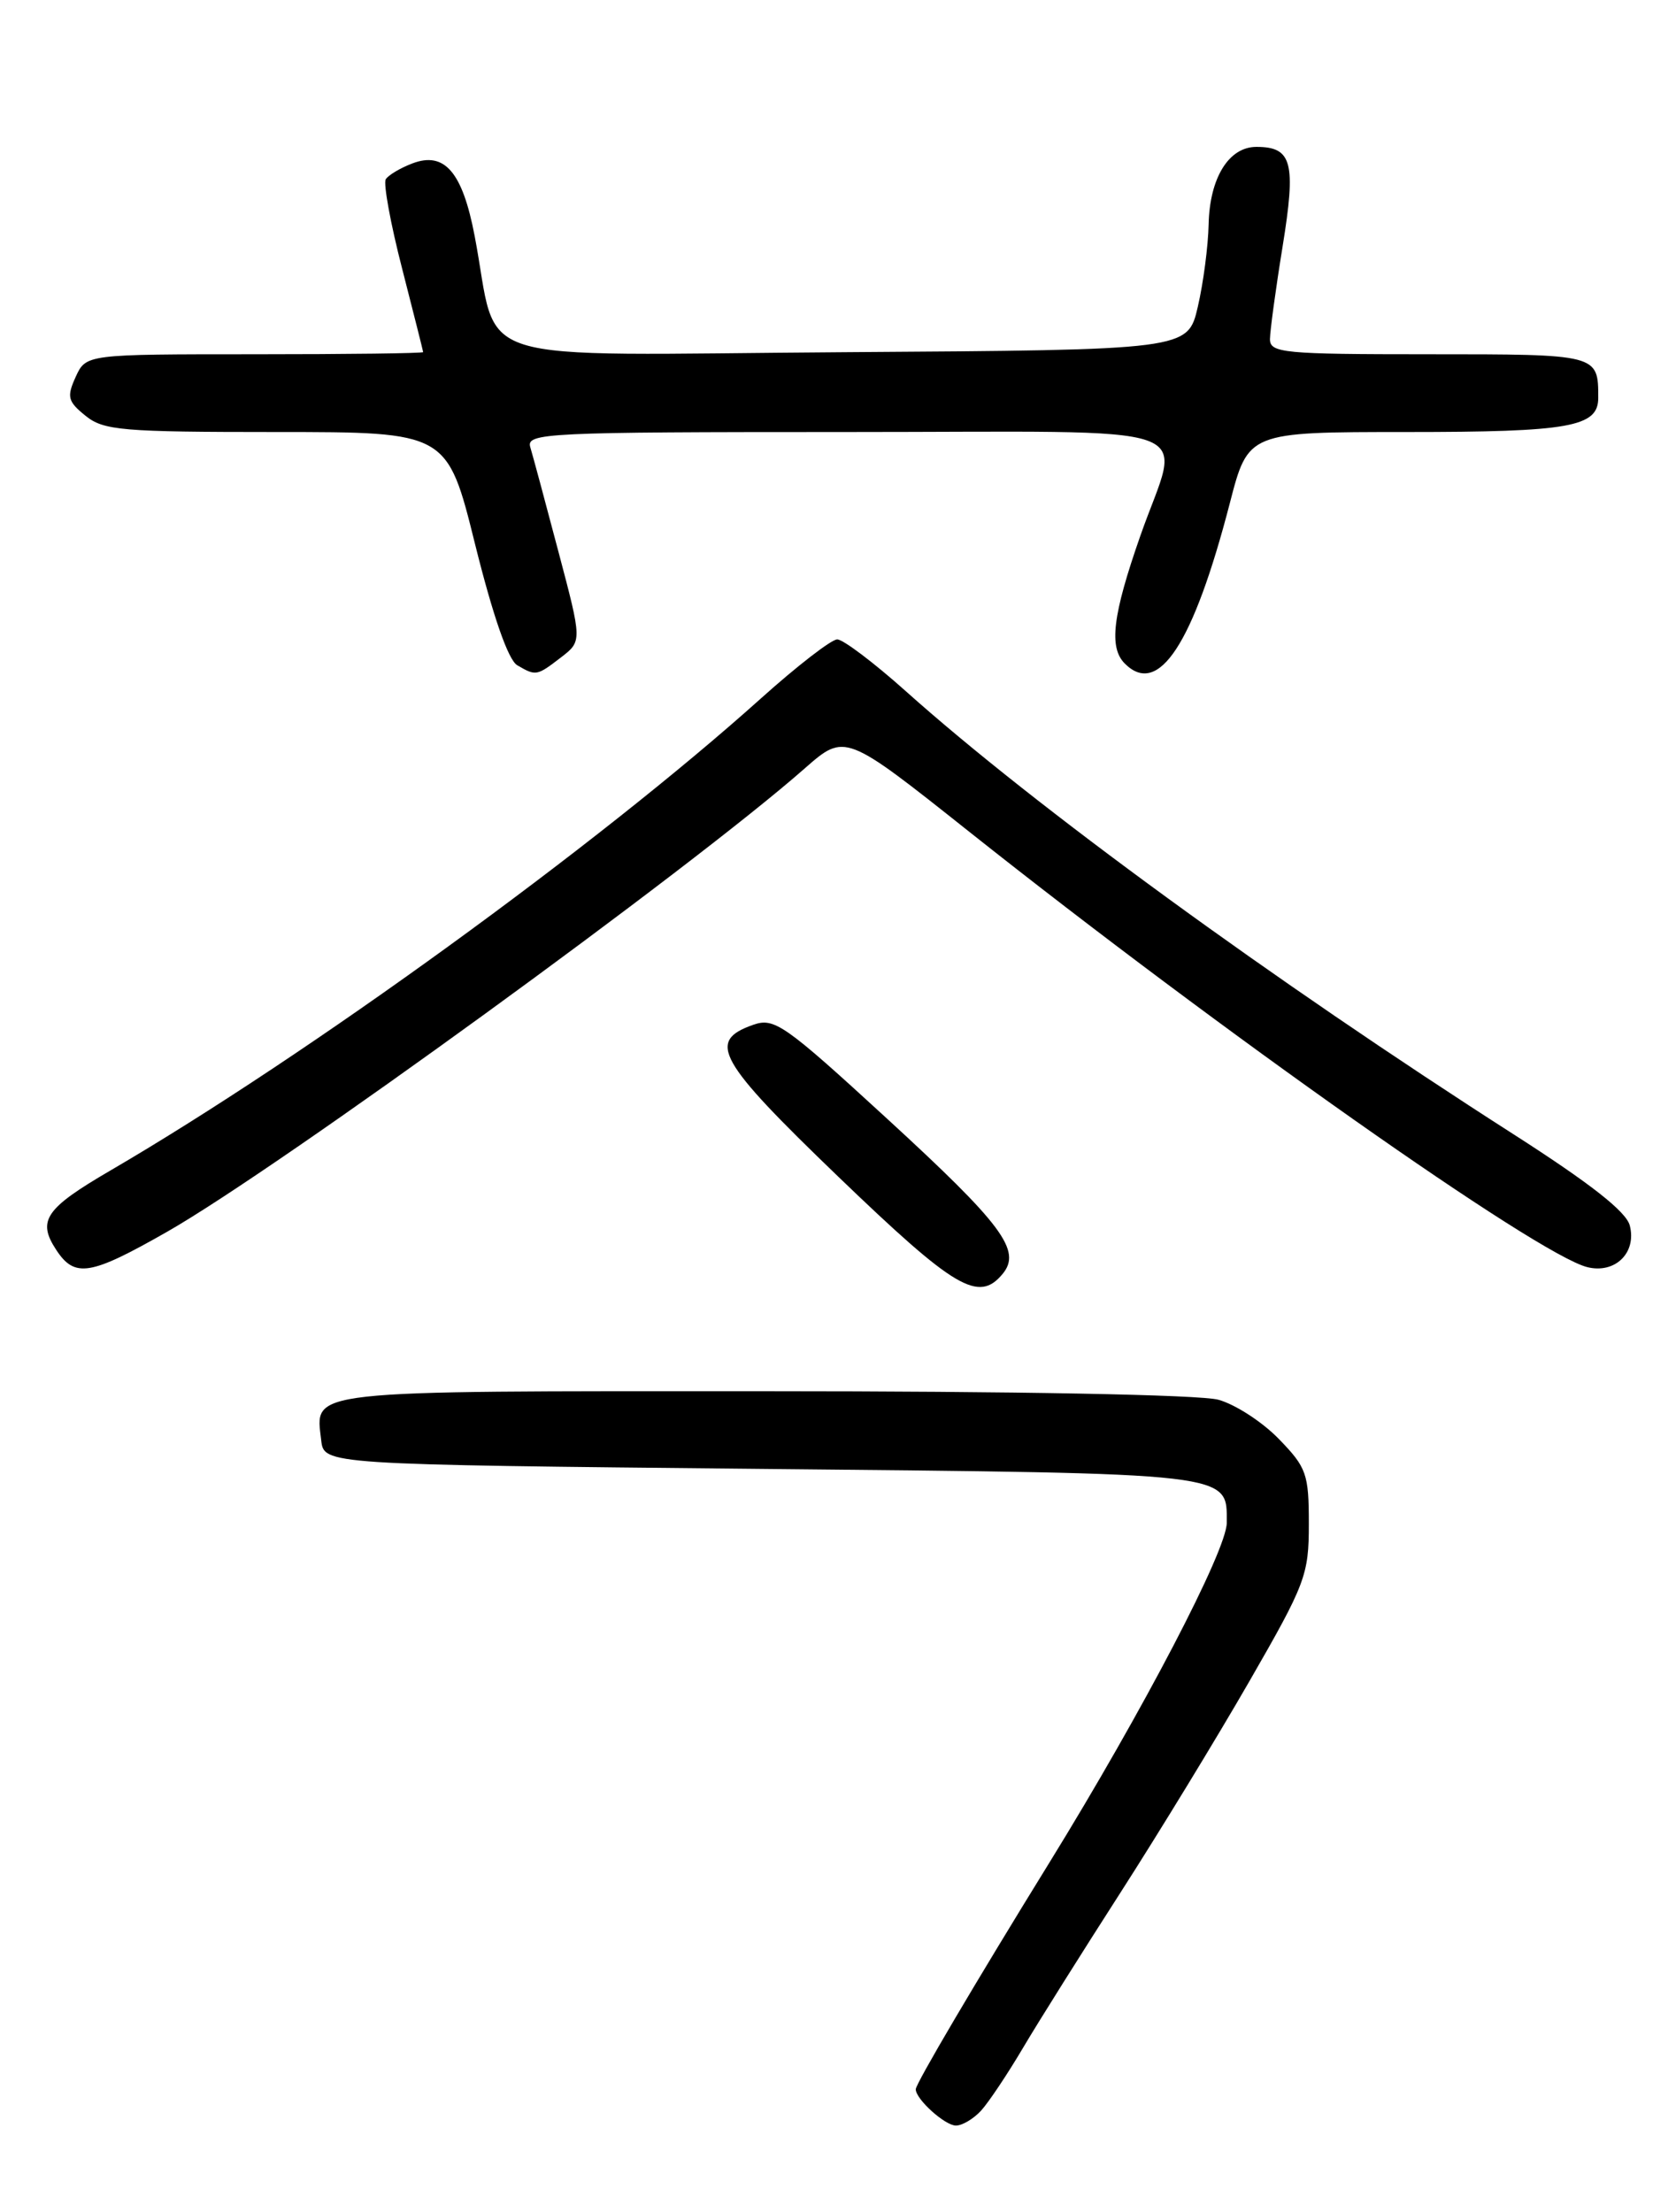 <?xml version="1.0" encoding="UTF-8" standalone="no"?>
<!DOCTYPE svg PUBLIC "-//W3C//DTD SVG 1.1//EN" "http://www.w3.org/Graphics/SVG/1.1/DTD/svg11.dtd" >
<svg xmlns="http://www.w3.org/2000/svg" xmlns:xlink="http://www.w3.org/1999/xlink" version="1.1" viewBox="0 0 194 256">
 <g >
 <path fill="currentColor"
d=" M 113.58 244.25 C 114.45 243.29 116.63 240.03 118.42 237.00 C 120.21 233.97 125.30 225.88 129.72 219.00 C 134.14 212.12 140.85 201.13 144.63 194.56 C 151.12 183.29 151.50 182.28 151.50 176.37 C 151.50 170.59 151.24 169.84 148.04 166.55 C 146.14 164.58 142.99 162.54 141.04 162.00 C 138.94 161.41 117.53 161.01 88.37 161.01 C 34.77 161.00 36.50 160.81 37.18 166.69 C 37.50 169.50 37.50 169.50 88.10 170.00 C 143.21 170.54 142.00 170.40 142.00 176.24 C 142.00 179.42 132.29 198.02 121.51 215.50 C 112.91 229.43 106.00 241.15 106.00 241.80 C 106.00 242.95 109.38 246.00 110.65 246.00 C 111.39 246.00 112.71 245.21 113.58 244.25 Z  M 116.05 147.44 C 118.29 144.74 116.05 141.74 102.66 129.45 C 90.76 118.53 89.63 117.74 87.17 118.61 C 81.80 120.50 83.04 122.72 97.06 136.21 C 110.55 149.18 113.27 150.79 116.05 147.44 Z  M 19.34 142.56 C 32.25 135.20 80.00 100.51 93.15 88.93 C 97.81 84.84 97.81 84.84 112.15 96.23 C 141.27 119.36 177.95 145.20 183.73 146.65 C 186.95 147.45 189.47 144.99 188.65 141.83 C 188.23 140.22 184.10 136.98 175.22 131.29 C 147.24 113.37 119.80 93.37 104.82 79.97 C 101.15 76.69 97.59 74.00 96.91 74.00 C 96.24 74.00 92.27 77.07 88.09 80.82 C 69.18 97.80 35.67 122.11 12.79 135.46 C 5.24 139.86 4.28 141.26 6.50 144.64 C 8.65 147.93 10.43 147.64 19.34 142.56 Z  M 64.94 76.08 C 67.38 74.20 67.38 74.20 64.64 63.85 C 63.14 58.16 61.67 52.71 61.38 51.75 C 60.90 50.11 63.10 50.00 97.93 50.00 C 140.69 50.00 136.69 48.59 132.00 62.00 C 128.78 71.20 128.33 74.93 130.20 76.80 C 134.10 80.70 138.12 74.55 142.35 58.25 C 144.48 50.00 144.48 50.00 162.81 50.00 C 181.70 50.00 185.00 49.41 185.00 46.05 C 185.00 40.99 185.02 41.00 165.39 41.00 C 148.54 41.00 147.00 40.85 147.00 39.25 C 147.01 38.29 147.66 33.47 148.46 28.55 C 150.04 18.80 149.57 17.00 145.43 17.00 C 142.23 17.00 140.02 20.59 139.90 25.97 C 139.85 28.46 139.29 32.75 138.65 35.50 C 137.49 40.50 137.49 40.50 97.78 40.76 C 52.97 41.06 57.87 42.60 54.94 27.30 C 53.53 19.91 51.46 17.50 47.74 18.91 C 46.34 19.44 44.95 20.27 44.65 20.75 C 44.36 21.23 45.20 25.87 46.54 31.06 C 47.87 36.25 48.97 40.61 48.98 40.75 C 48.99 40.89 40.22 41.00 29.48 41.00 C 9.96 41.00 9.96 41.00 8.76 43.62 C 7.71 45.93 7.84 46.46 9.90 48.12 C 12.00 49.82 14.12 50.00 31.99 50.00 C 51.77 50.00 51.77 50.00 55.00 63.02 C 57.08 71.36 58.83 76.38 59.87 76.99 C 62.04 78.26 62.13 78.24 64.94 76.08 Z "/>
</g>
</svg>